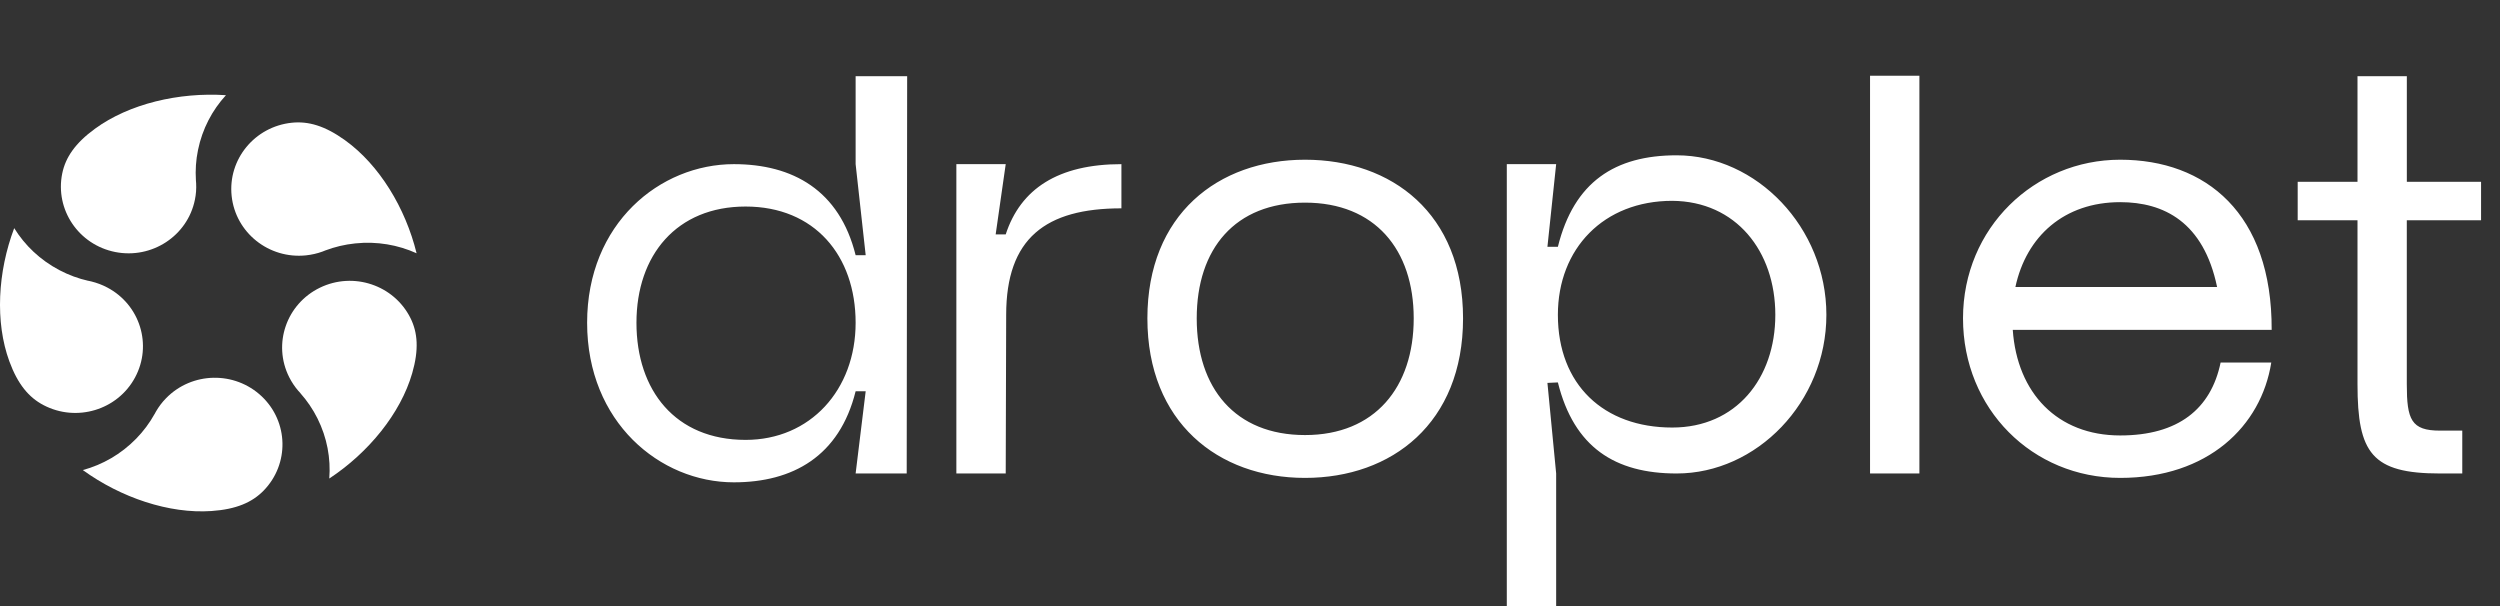 <svg xmlns="http://www.w3.org/2000/svg" xmlns:xlink="http://www.w3.org/1999/xlink" viewBox="0 0 132 32"><rect x="0" y="0" width="132" height="32" fill="#333333" stroke="none"/><path d="M 38.747 25.467 C 41.859 25.467 44.325 24.091 45.177 20.659 L 45.708 20.659 L 45.177 25 L 47.874 25 L 47.898 4.024 L 45.177 4.024 L 45.177 8.667 L 45.708 13.474 L 45.177 13.474 C 44.325 10.045 41.859 8.667 38.747 8.667 C 34.852 8.667 31 11.792 31 17.042 C 31 22.292 34.849 25.467 38.747 25.467 Z M 39.368 23.226 C 35.656 23.226 33.605 20.613 33.605 17.042 C 33.605 13.472 35.726 10.905 39.368 10.905 C 43.011 10.905 45.177 13.496 45.177 17.042 C 45.177 20.588 42.781 23.226 39.368 23.226 Z M 50.496 25 L 53.102 25 L 53.126 16.624 C 53.126 12.587 55.2 11 59.211 11 L 59.211 8.667 C 55.868 8.667 53.884 9.974 53.102 12.376 L 52.571 12.376 L 53.102 8.667 L 50.496 8.667 Z M 68.905 25.233 C 73.491 25.233 77.249 22.341 77.249 16.809 C 77.249 11.277 73.491 8.433 68.905 8.433 C 64.318 8.433 60.582 11.326 60.582 16.809 C 60.582 22.292 64.316 25.233 68.905 25.233 Z M 68.905 22.971 C 65.216 22.971 63.187 20.496 63.187 16.811 C 63.187 13.127 65.216 10.699 68.905 10.699 C 72.593 10.699 74.644 13.173 74.644 16.811 C 74.644 20.45 72.593 22.971 68.905 22.971 Z M 82.165 32 L 82.165 25 L 81.704 20.217 L 82.256 20.192 C 83.108 23.622 85.277 25 88.526 25 C 92.745 25 96.433 21.242 96.433 16.624 C 96.433 12.006 92.745 8.2 88.526 8.2 C 85.274 8.2 83.108 9.6 82.256 13.03 L 81.704 13.03 L 82.165 8.667 L 79.559 8.667 L 79.559 32 Z M 82.256 16.624 C 82.256 13.124 84.676 10.604 88.295 10.604 C 91.662 10.628 93.737 13.263 93.737 16.624 C 93.737 19.986 91.662 22.574 88.295 22.574 C 84.676 22.574 82.256 20.311 82.256 16.624 Z M 98.738 25 L 101.344 25 L 101.344 4 L 98.738 4 Z M 119.944 17.417 C 119.968 11.258 116.463 8.433 111.946 8.433 C 107.429 8.433 103.647 12.026 103.647 16.809 C 103.647 21.592 107.311 25.233 111.946 25.233 C 116.58 25.233 119.392 22.504 119.923 19.142 L 117.248 19.142 C 116.741 21.592 115.012 22.992 111.946 22.992 C 108.627 22.992 106.504 20.751 106.274 17.417 Z M 106.413 15.154 C 106.989 12.47 108.994 10.674 111.946 10.674 C 114.251 10.674 116.35 11.724 117.063 15.154 Z M 131 11.63 L 131 9.6 L 127.081 9.6 L 127.081 4.024 L 124.476 4.024 L 124.476 9.6 L 121.318 9.6 L 121.318 11.63 L 124.476 11.63 L 124.476 20.287 C 124.476 23.928 125.237 25 128.832 25 L 130.008 25 L 130.008 22.737 L 128.832 22.737 C 127.309 22.737 127.079 22.154 127.079 20.287 L 127.079 11.63 L 130.998 11.63 Z" fill="rgb(255,255,255)"/><path d="M 10.344 9.512 C 10.311 8.989 10.344 8.455 10.455 7.919 C 10.683 6.802 11.206 5.817 11.93 5.026 C 9.438 4.861 6.819 5.482 5.019 6.794 C 3.964 7.562 3.458 8.318 3.286 9.158 C 2.896 11.066 4.149 12.922 6.082 13.306 C 8.018 13.69 9.901 12.455 10.29 10.55 C 10.351 10.258 10.371 9.969 10.356 9.682 C 10.351 9.627 10.346 9.57 10.344 9.515 Z" fill="rgb(255,255,255)"/><path d="M 17.178 13.223 C 17.674 13.036 18.203 12.909 18.755 12.852 C 19.906 12.732 21.015 12.929 21.996 13.373 C 21.409 10.979 20.025 8.702 18.216 7.403 C 17.155 6.639 16.275 6.39 15.409 6.48 C 13.446 6.684 12.024 8.418 12.231 10.35 C 12.438 12.286 14.197 13.687 16.158 13.483 C 16.46 13.45 16.745 13.385 17.019 13.286 C 17.072 13.263 17.125 13.243 17.178 13.223 Z" fill="rgb(255,255,255)"/><path d="M 15.86 20.76 C 16.209 21.154 16.515 21.598 16.761 22.089 C 17.272 23.112 17.469 24.206 17.386 25.266 C 19.463 23.897 21.151 21.827 21.764 19.707 C 22.123 18.463 22.057 17.563 21.672 16.792 C 20.799 15.049 18.659 14.331 16.89 15.191 C 15.121 16.051 14.392 18.161 15.265 19.907 C 15.399 20.174 15.561 20.416 15.748 20.633 C 15.786 20.675 15.824 20.715 15.862 20.757 Z" fill="rgb(255,255,255)"/><path d="M 8.154 21.872 C 7.899 22.331 7.577 22.765 7.193 23.159 C 6.39 23.982 5.414 24.536 4.374 24.82 C 6.388 26.279 8.936 27.137 11.168 26.982 C 12.479 26.892 13.314 26.523 13.919 25.905 C 15.285 24.501 15.24 22.274 13.818 20.927 C 12.393 19.58 10.133 19.625 8.767 21.027 C 8.556 21.241 8.382 21.476 8.238 21.723 C 8.212 21.772 8.185 21.822 8.157 21.87 Z" fill="rgb(255,255,255)"/><path d="M 4.66 14.827 C 4.141 14.71 3.632 14.523 3.141 14.266 C 2.119 13.729 1.312 12.954 0.75 12.046 C -0.123 14.353 -0.267 17.004 0.494 19.079 C 0.94 20.296 1.529 20.989 2.299 21.391 C 4.042 22.303 6.203 21.652 7.129 19.934 C 8.056 18.216 7.395 16.086 5.652 15.174 C 5.386 15.034 5.108 14.932 4.827 14.862 C 4.771 14.852 4.715 14.839 4.66 14.824 Z" fill="rgb(255,255,255)"/></svg>